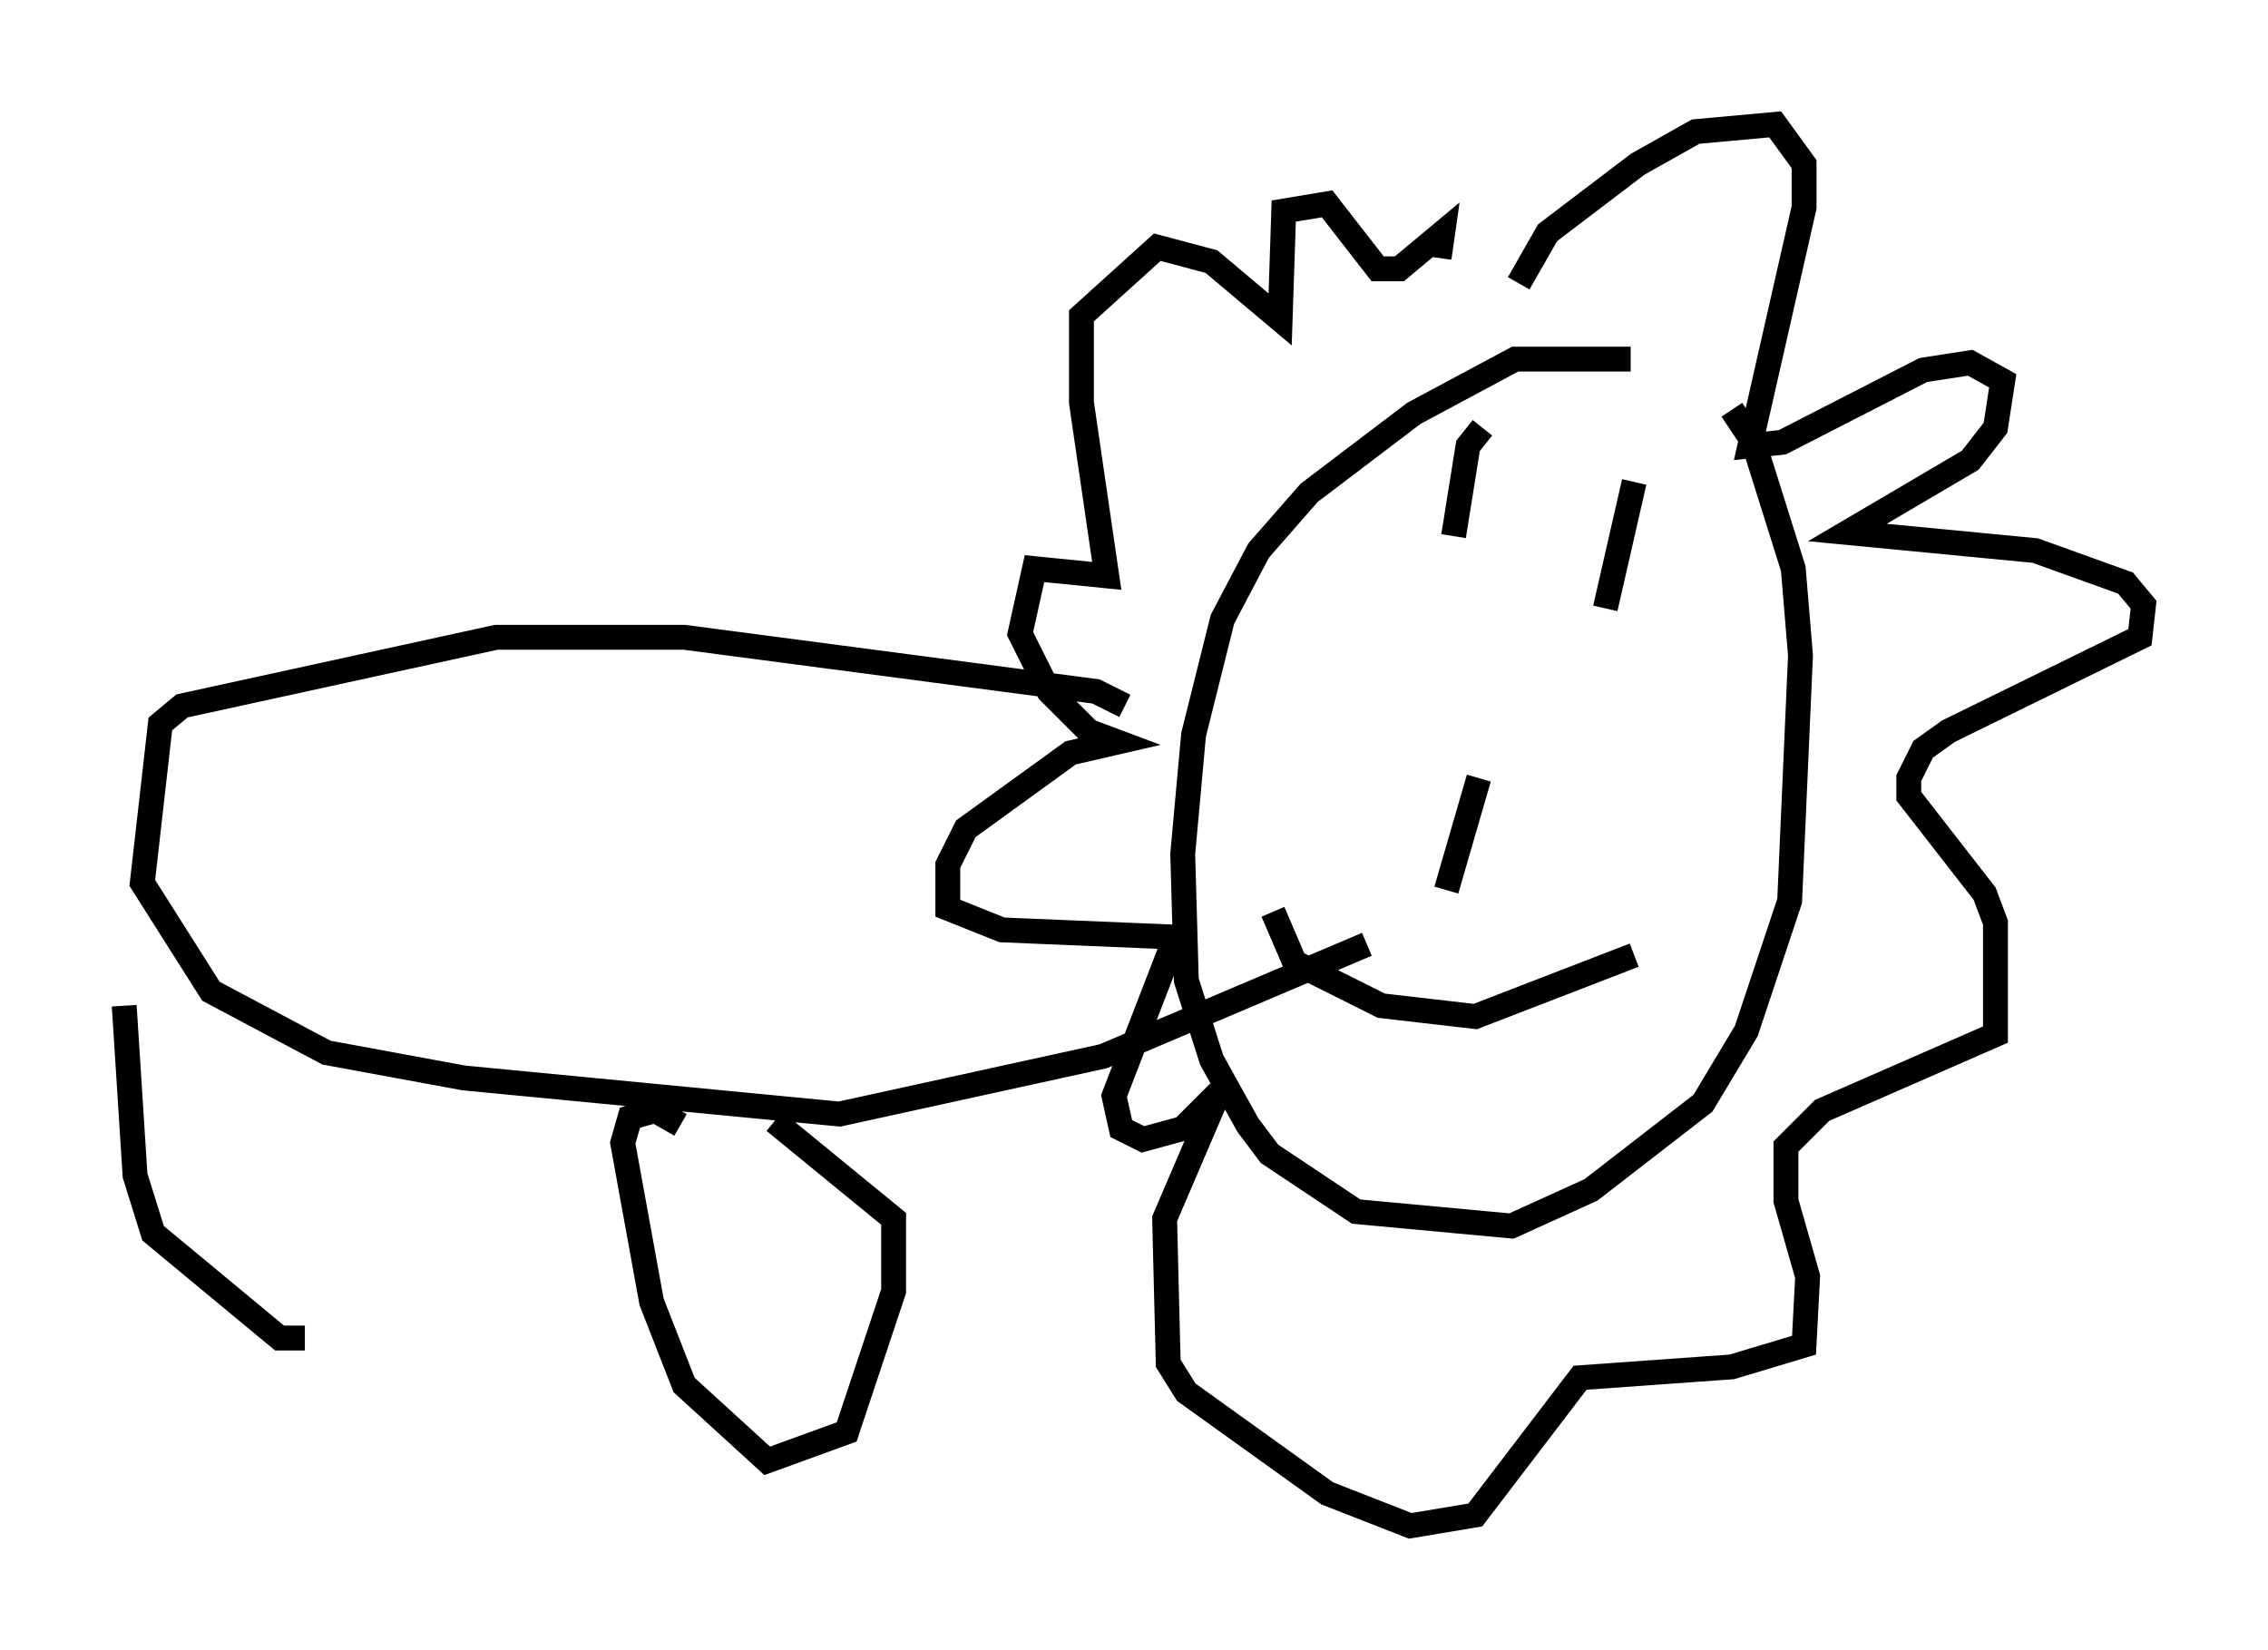 <?xml version="1.0" encoding="utf-8" ?>
<svg baseProfile="full" height="66.357" version="1.1" width="91.195" xmlns="http://www.w3.org/2000/svg" xmlns:ev="http://www.w3.org/2001/xml-events" xmlns:xlink="http://www.w3.org/1999/xlink"><defs /><rect fill="white" height="66.357" width="91.195" x="0" y="0" /><path d="M67.167, 15.749 m-1.598, -1.307 l-4.648, 0.0 -4.067, 2.179 l-4.212, 3.196 -2.034, 2.324 l-1.453, 2.76 -1.162, 4.648 l-0.436, 4.793 0.145, 5.084 l1.017, 3.196 1.453, 2.615 l0.872, 1.162 3.486, 2.324 l6.246, 0.581 3.196, -1.453 l4.503, -3.486 1.743, -2.905 l1.743, -5.229 0.436, -9.877 l-0.291, -3.486 -1.598, -5.084 l-0.872, -1.307 m-8.57, -5.084 l1.162, -2.034 3.631, -2.76 l2.324, -1.307 3.196, -0.291 l1.162, 1.598 0.0, 1.743 l-2.179, 9.587 1.307, -0.145 l5.665, -2.905 1.888, -0.291 l1.307, 0.726 -0.291, 1.888 l-1.017, 1.307 -4.939, 2.905 l7.553, 0.726 3.631, 1.307 l0.726, 0.872 -0.145, 1.307 l-7.698, 3.777 -1.017, 0.726 l-0.581, 1.162 0.0, 0.726 l3.05, 3.922 0.436, 1.162 l0.0, 4.503 -6.972, 3.05 l-1.453, 1.453 0.0, 2.179 l0.872, 3.05 -0.145, 2.76 l-2.905, 0.872 -6.101, 0.436 l-4.212, 5.52 -2.615, 0.436 l-3.341, -1.307 -5.665, -4.067 l-0.726, -1.162 -0.145, -5.81 l2.179, -5.084 -1.453, 1.453 l-1.598, 0.436 -0.872, -0.436 l-0.291, -1.307 2.469, -6.391 l-6.972, -0.291 -2.179, -0.872 l0.0, -1.743 0.726, -1.453 l4.212, -3.05 1.888, -0.436 l-1.162, -0.436 -1.598, -1.598 l-1.162, -2.324 0.581, -2.615 l2.905, 0.291 -1.017, -6.972 l0.0, -3.486 3.05, -2.76 l2.179, 0.581 2.76, 2.324 l0.145, -4.358 1.743, -0.291 l2.034, 2.615 0.872, 0.0 l1.743, -1.453 -0.145, 1.017 m-4.212, 27.598 l0.0, 0.0 m5.81, -6.682 l-1.307, 4.503 m-6.972, 0.872 l0.872, 2.034 3.486, 1.743 l3.777, 0.436 6.391, -2.469 m-6.101, -21.207 l-0.581, 0.726 -0.581, 3.631 m7.263, -2.179 l-1.162, 5.084 m-19.318, 3.922 l-1.162, -0.581 -16.559, -2.179 l-7.553, 0.0 -12.637, 2.76 l-0.872, 0.726 -0.726, 6.391 l2.76, 4.358 4.648, 2.469 l5.52, 1.017 15.106, 1.453 l10.603, -2.324 10.603, -4.503 m-27.598, 7.263 l-1.017, -0.581 -1.017, 0.291 l-0.291, 1.017 1.162, 6.391 l1.307, 3.341 3.341, 3.05 l3.196, -1.162 1.888, -5.665 l0.0, -2.905 -4.793, -3.922 m-26.145, -4.648 l0.436, 6.827 0.726, 2.324 l5.084, 4.212 1.017, 0.0 " fill="none" stroke="black" stroke-width="1" /></svg>